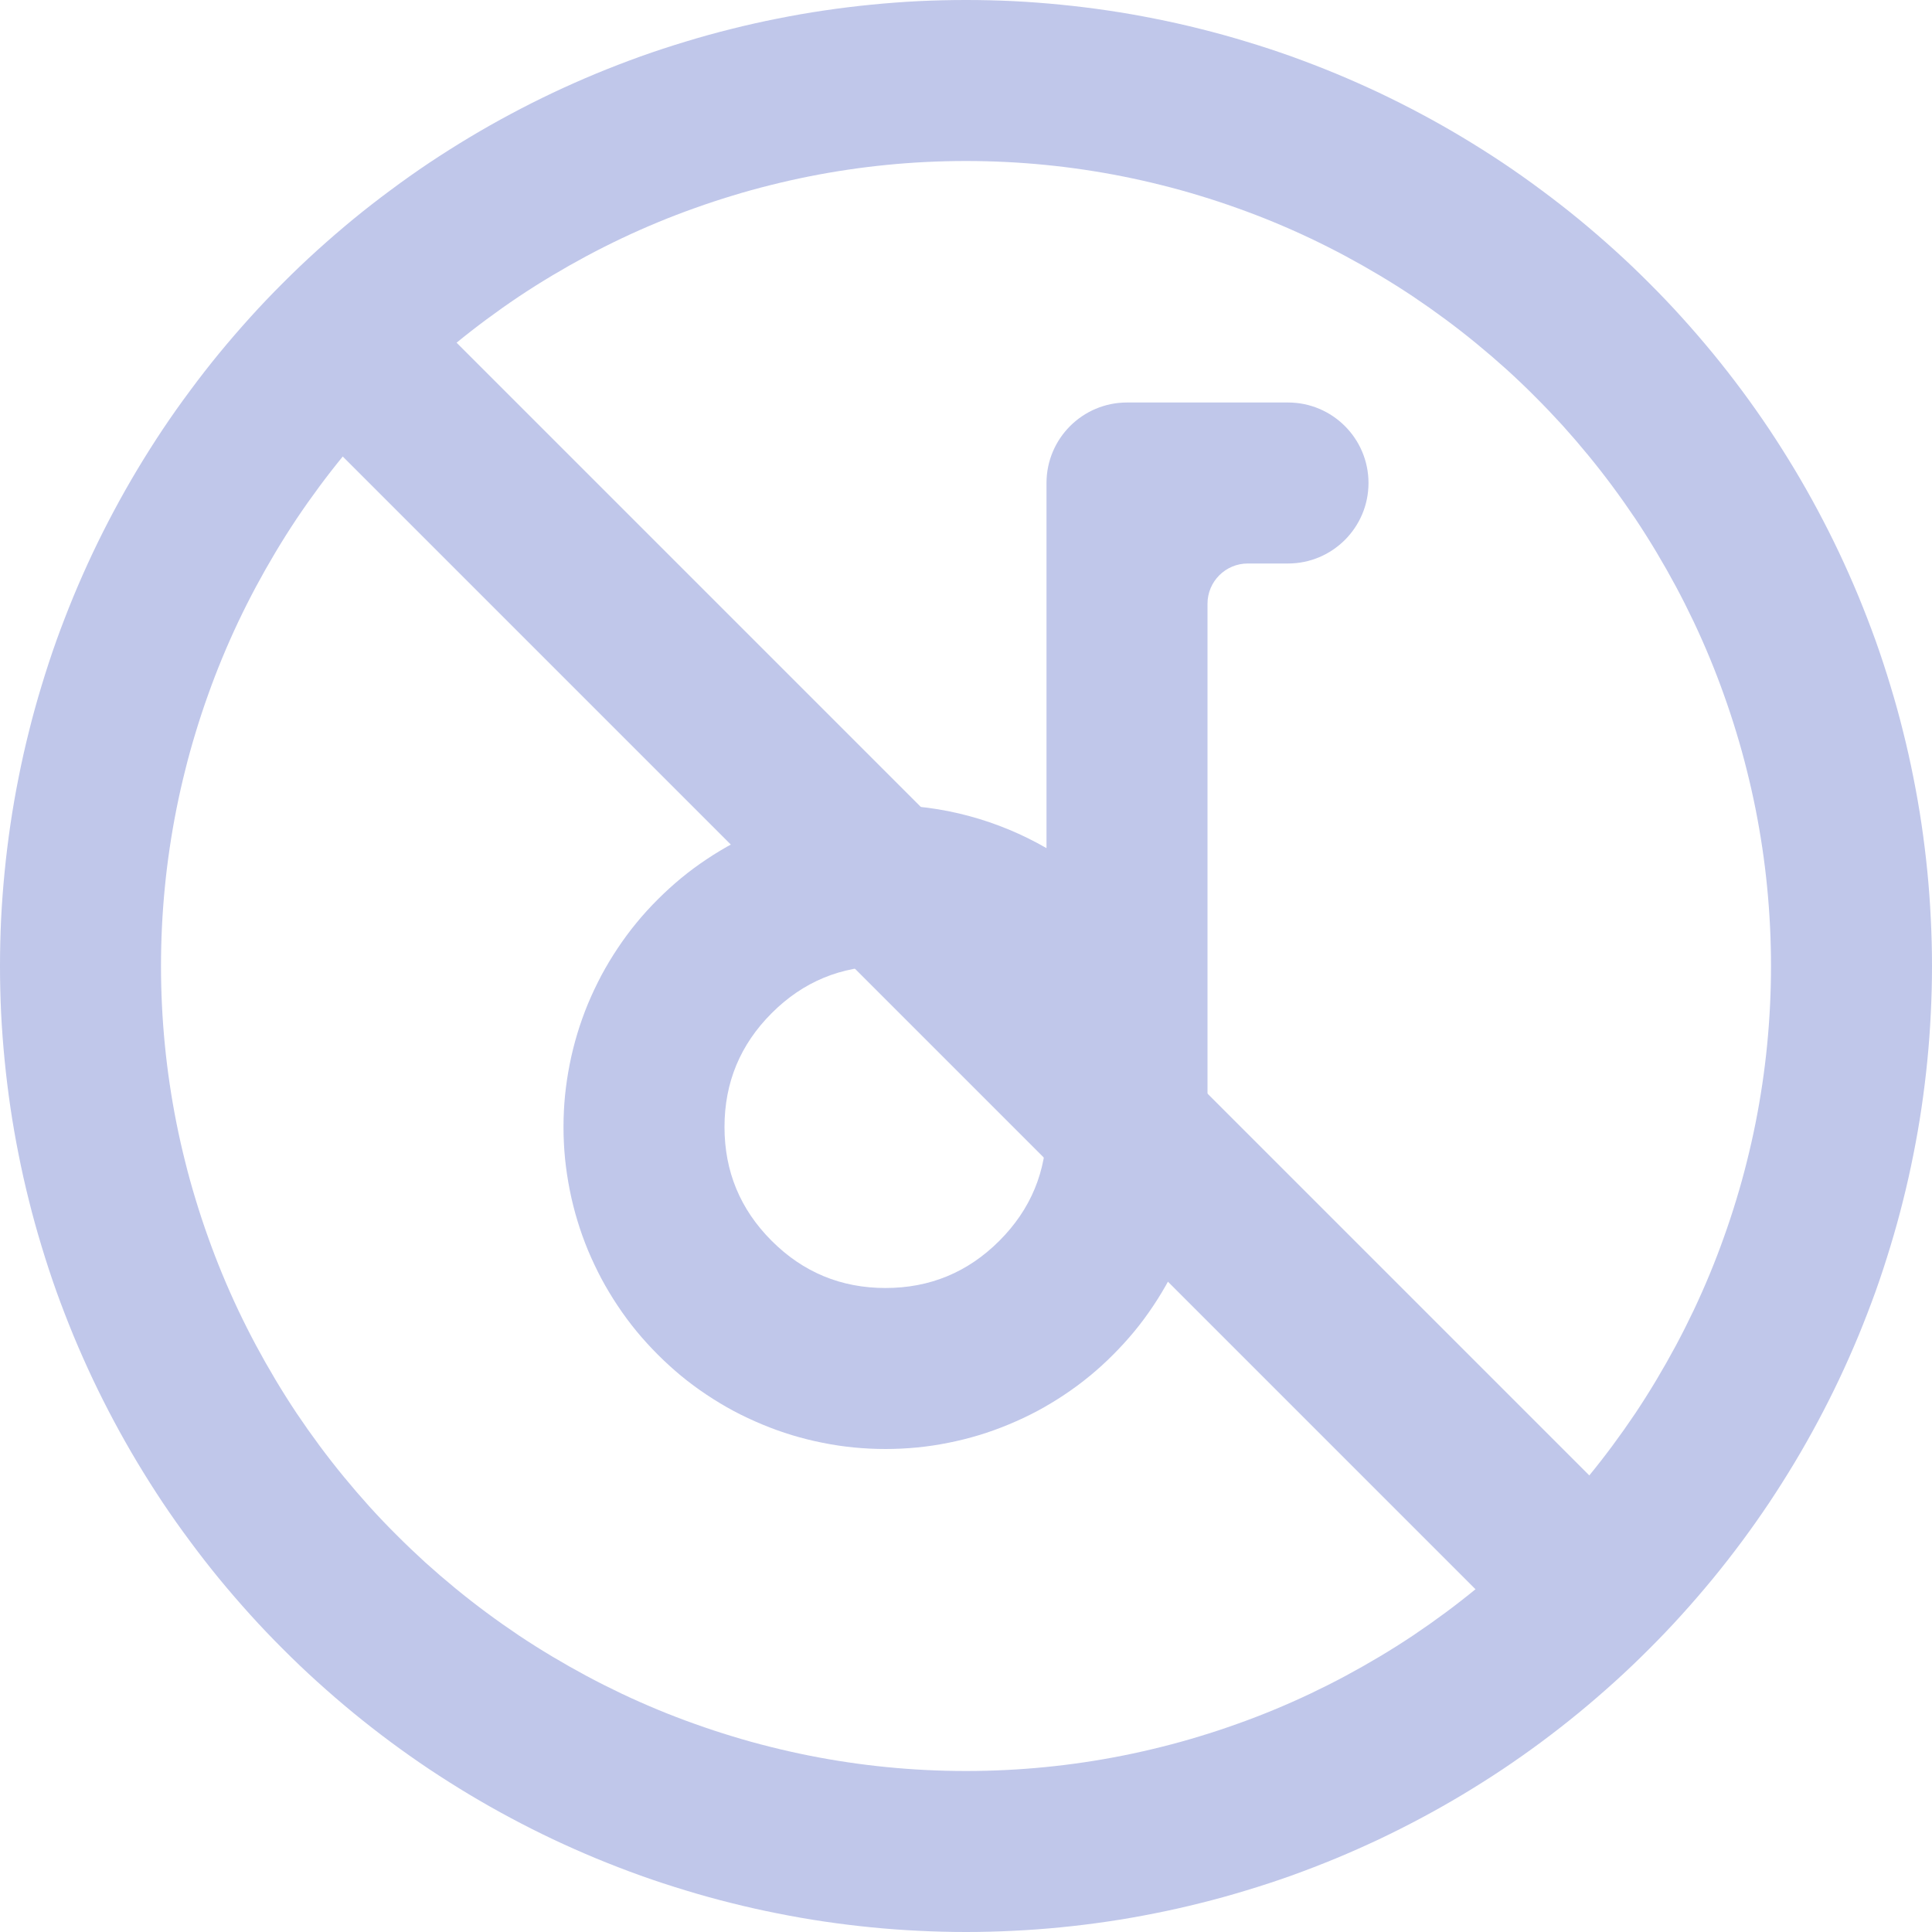 <svg xmlns="http://www.w3.org/2000/svg" xmlns:xlink="http://www.w3.org/1999/xlink" fill="none" version="1.1" width="24" height="24" viewBox="0 0 24 24"><g><g><path d="M24,12Q24,12.295,23.985,12.589Q23.971,12.883,23.942,13.176Q23.913,13.469,23.87,13.761Q23.827,14.052,23.769,14.341Q23.712,14.63,23.64,14.916Q23.569,15.201,23.483,15.483Q23.398,15.765,23.299,16.043Q23.199,16.32,23.087,16.592Q22.974,16.864,22.848,17.131Q22.722,17.397,22.583,17.657Q22.444,17.917,22.293,18.169Q22.141,18.422,21.978,18.667Q21.814,18.912,21.639,19.148Q21.463,19.385,21.276,19.613Q21.089,19.84,20.891,20.059Q20.694,20.277,20.485,20.485Q20.277,20.694,20.059,20.891Q19.84,21.089,19.613,21.276Q19.385,21.463,19.148,21.639Q18.912,21.814,18.667,21.978Q18.422,22.141,18.169,22.293Q17.917,22.444,17.657,22.583Q17.397,22.722,17.131,22.848Q16.864,22.974,16.592,23.087Q16.32,23.199,16.043,23.299Q15.765,23.398,15.483,23.483Q15.201,23.569,14.916,23.64Q14.63,23.712,14.341,23.769Q14.052,23.827,13.761,23.87Q13.469,23.913,13.176,23.942Q12.883,23.971,12.589,23.985Q12.295,24,12,24Q11.705,24,11.411,23.985Q11.117,23.971,10.824,23.942Q10.531,23.913,10.239,23.87Q9.948,23.827,9.659,23.769Q9.37,23.712,9.084,23.64Q8.798,23.569,8.517,23.483Q8.235,23.398,7.957,23.299Q7.68,23.199,7.408,23.087Q7.136,22.974,6.869,22.848Q6.603,22.722,6.343,22.583Q6.083,22.444,5.831,22.293Q5.578,22.141,5.333,21.978Q5.088,21.814,4.852,21.639Q4.615,21.463,4.387,21.276Q4.16,21.089,3.941,20.891Q3.723,20.694,3.515,20.485Q3.306,20.277,3.109,20.059Q2.911,19.84,2.724,19.613Q2.537,19.385,2.362,19.148Q2.186,18.912,2.022,18.667Q1.859,18.422,1.707,18.169Q1.556,17.917,1.417,17.657Q1.278,17.397,1.152,17.131Q1.026,16.864,0.913,16.592Q0.801,16.32,0.701,16.043Q0.602,15.765,0.517,15.483Q0.431,15.201,0.36,14.916Q0.288,14.63,0.231,14.341Q0.173,14.052,0.13,13.761Q0.087,13.469,0.058,13.176Q0.029,12.883,0.014,12.589Q0,12.295,0,12Q0,11.705,0.014,11.411Q0.029,11.117,0.058,10.824Q0.087,10.531,0.13,10.239Q0.173,9.948,0.231,9.659Q0.288,9.37,0.36,9.084Q0.431,8.798,0.517,8.517Q0.602,8.235,0.701,7.957Q0.801,7.68,0.913,7.408Q1.026,7.136,1.152,6.869Q1.278,6.603,1.417,6.343Q1.556,6.083,1.707,5.831Q1.859,5.578,2.022,5.333Q2.186,5.088,2.362,4.852Q2.537,4.615,2.724,4.387Q2.911,4.16,3.109,3.941Q3.306,3.723,3.515,3.515Q3.723,3.306,3.941,3.109Q4.16,2.911,4.387,2.724Q4.615,2.537,4.852,2.362Q5.088,2.186,5.333,2.022Q5.578,1.859,5.831,1.707Q6.083,1.556,6.343,1.417Q6.603,1.278,6.869,1.152Q7.136,1.026,7.408,0.913Q7.68,0.801,7.957,0.701Q8.235,0.602,8.517,0.517Q8.798,0.431,9.084,0.36Q9.37,0.288,9.659,0.231Q9.948,0.173,10.239,0.13Q10.531,0.087,10.824,0.058Q11.117,0.029,11.411,0.014Q11.705,0,12,0Q12.295,0,12.589,0.014Q12.883,0.029,13.176,0.058Q13.469,0.087,13.761,0.13Q14.052,0.173,14.341,0.231Q14.63,0.288,14.916,0.36Q15.201,0.431,15.483,0.517Q15.765,0.602,16.043,0.701Q16.32,0.801,16.592,0.913Q16.864,1.026,17.131,1.152Q17.397,1.278,17.657,1.417Q17.917,1.556,18.169,1.707Q18.422,1.859,18.667,2.022Q18.912,2.186,19.148,2.362Q19.385,2.537,19.613,2.724Q19.84,2.911,20.059,3.109Q20.277,3.306,20.485,3.515Q20.694,3.723,20.891,3.941Q21.089,4.16,21.276,4.387Q21.463,4.615,21.639,4.852Q21.814,5.088,21.978,5.333Q22.141,5.578,22.293,5.831Q22.444,6.083,22.583,6.343Q22.722,6.603,22.848,6.869Q22.974,7.136,23.087,7.408Q23.199,7.68,23.299,7.957Q23.398,8.235,23.483,8.517Q23.569,8.798,23.64,9.084Q23.712,9.37,23.769,9.659Q23.827,9.948,23.87,10.239Q23.913,10.531,23.942,10.824Q23.971,11.117,23.985,11.411Q24,11.705,24,12ZM22,12Q22,12.245,21.988,12.491Q21.976,12.736,21.952,12.98Q21.928,13.225,21.892,13.467Q21.856,13.71,21.808,13.951Q21.76,14.192,21.7,14.43Q21.641,14.668,21.569,14.903Q21.498,15.138,21.415,15.369Q21.333,15.6,21.239,15.827Q21.145,16.054,21.04,16.276Q20.935,16.497,20.819,16.714Q20.703,16.93,20.577,17.141Q20.451,17.352,20.315,17.556Q20.178,17.76,20.032,17.957Q19.886,18.154,19.73,18.344Q19.574,18.534,19.41,18.716Q19.245,18.898,19.071,19.071Q18.898,19.245,18.716,19.41Q18.534,19.574,18.344,19.73Q18.154,19.886,17.957,20.032Q17.76,20.178,17.556,20.315Q17.352,20.451,17.141,20.577Q16.93,20.703,16.714,20.819Q16.497,20.935,16.276,21.04Q16.054,21.145,15.827,21.239Q15.6,21.333,15.369,21.415Q15.138,21.498,14.903,21.569Q14.668,21.641,14.43,21.7Q14.192,21.76,13.951,21.808Q13.71,21.856,13.467,21.892Q13.225,21.928,12.98,21.952Q12.736,21.976,12.491,21.988Q12.245,22,12,22Q11.755,22,11.509,21.988Q11.264,21.976,11.02,21.952Q10.775,21.928,10.533,21.892Q10.29,21.856,10.049,21.808Q9.808,21.76,9.57,21.7Q9.332,21.641,9.097,21.569Q8.862,21.498,8.631,21.415Q8.4,21.333,8.173,21.239Q7.946,21.145,7.724,21.04Q7.503,20.935,7.286,20.819Q7.07,20.703,6.859,20.577Q6.648,20.451,6.444,20.315Q6.24,20.178,6.043,20.032Q5.846,19.886,5.656,19.73Q5.466,19.574,5.284,19.41Q5.103,19.245,4.929,19.071Q4.755,18.898,4.59,18.716Q4.426,18.534,4.27,18.344Q4.114,18.154,3.968,17.957Q3.822,17.76,3.685,17.556Q3.549,17.352,3.423,17.141Q3.297,16.93,3.181,16.714Q3.065,16.497,2.96,16.276Q2.855,16.054,2.761,15.827Q2.667,15.6,2.585,15.369Q2.502,15.138,2.431,14.903Q2.359,14.668,2.3,14.43Q2.24,14.192,2.192,13.951Q2.144,13.71,2.108,13.467Q2.072,13.225,2.048,12.98Q2.024,12.736,2.012,12.491Q2,12.245,2,12Q2,11.755,2.012,11.509Q2.024,11.264,2.048,11.02Q2.072,10.775,2.108,10.533Q2.144,10.29,2.192,10.049Q2.24,9.808,2.3,9.57Q2.359,9.332,2.431,9.097Q2.502,8.862,2.585,8.631Q2.667,8.4,2.761,8.173Q2.855,7.946,2.96,7.724Q3.065,7.503,3.181,7.286Q3.297,7.07,3.423,6.859Q3.549,6.648,3.685,6.444Q3.822,6.24,3.968,6.043Q4.114,5.846,4.27,5.656Q4.426,5.466,4.59,5.284Q4.755,5.103,4.929,4.929Q5.103,4.755,5.284,4.59Q5.466,4.426,5.656,4.27Q5.846,4.114,6.043,3.968Q6.24,3.822,6.444,3.685Q6.648,3.549,6.859,3.423Q7.07,3.297,7.286,3.181Q7.503,3.065,7.724,2.96Q7.946,2.855,8.173,2.761Q8.4,2.667,8.631,2.585Q8.862,2.502,9.097,2.431Q9.332,2.359,9.57,2.3Q9.808,2.24,10.049,2.192Q10.29,2.144,10.533,2.108Q10.775,2.072,11.02,2.048Q11.264,2.024,11.509,2.012Q11.755,2,12,2Q12.245,2,12.491,2.012Q12.736,2.024,12.98,2.048Q13.225,2.072,13.467,2.108Q13.71,2.144,13.951,2.192Q14.192,2.24,14.43,2.3Q14.668,2.359,14.903,2.431Q15.138,2.502,15.369,2.585Q15.6,2.667,15.827,2.761Q16.054,2.855,16.276,2.96Q16.497,3.065,16.714,3.181Q16.93,3.297,17.141,3.423Q17.352,3.549,17.556,3.685Q17.76,3.822,17.957,3.968Q18.154,4.114,18.344,4.27Q18.534,4.426,18.716,4.59Q18.898,4.755,19.071,4.929Q19.245,5.103,19.41,5.284Q19.574,5.466,19.73,5.656Q19.886,5.846,20.032,6.043Q20.178,6.24,20.315,6.444Q20.451,6.648,20.577,6.859Q20.703,7.07,20.819,7.286Q20.935,7.503,21.04,7.724Q21.145,7.946,21.239,8.173Q21.333,8.4,21.415,8.631Q21.498,8.862,21.569,9.097Q21.641,9.332,21.7,9.57Q21.76,9.808,21.808,10.049Q21.856,10.29,21.892,10.533Q21.928,10.775,21.952,11.02Q21.976,11.264,21.988,11.509Q22,11.755,22,12ZM16,5L14,5C13.448,5,13,5.448,13,6L13,10.536Q12.544,10.273,12.035,10.136Q11.527,10,11,10Q10.803,10,10.608,10.019Q10.412,10.039,10.22,10.077Q10.027,10.115,9.839,10.172Q9.651,10.229,9.469,10.305Q9.288,10.38,9.114,10.472Q8.941,10.565,8.778,10.674Q8.614,10.783,8.462,10.908Q8.311,11.033,8.172,11.172Q8.033,11.31,7.908,11.462Q7.783,11.614,7.674,11.778Q7.565,11.941,7.472,12.114Q7.38,12.288,7.304,12.469Q7.229,12.651,7.172,12.839Q7.115,13.027,7.077,13.22Q7.039,13.412,7.019,13.608Q7,13.803,7,14Q7,14.197,7.019,14.392Q7.039,14.588,7.077,14.78Q7.115,14.973,7.172,15.161Q7.229,15.349,7.304,15.531Q7.38,15.712,7.472,15.886Q7.565,16.059,7.674,16.222Q7.783,16.386,7.908,16.538Q8.033,16.689,8.172,16.828Q8.311,16.967,8.462,17.092Q8.614,17.217,8.778,17.326Q8.941,17.435,9.114,17.528Q9.288,17.62,9.469,17.695Q9.651,17.771,9.839,17.828Q10.027,17.885,10.22,17.923Q10.412,17.962,10.608,17.981Q10.803,18,11,18Q11.197,18,11.392,17.981Q11.588,17.962,11.78,17.923Q11.973,17.885,12.161,17.828Q12.349,17.771,12.531,17.695Q12.712,17.62,12.886,17.528Q13.059,17.435,13.222,17.326Q13.386,17.217,13.538,17.092Q13.69,16.967,13.828,16.828Q13.967,16.689,14.092,16.538Q14.217,16.386,14.326,16.222Q14.435,16.059,14.528,15.886Q14.62,15.712,14.695,15.531Q14.771,15.349,14.828,15.161Q14.885,14.973,14.923,14.78Q14.961,14.588,14.981,14.392Q15,14.197,15,14L15,7.5C15,7.224,15.224,7,15.5,7L16,7C16.552,7,17,6.552,17,6C17,5.448,16.552,5,16,5ZM12.414,12.586Q13,13.172,13,14Q13,14.828,12.414,15.414Q11.828,16,11,16Q10.172,16,9.586,15.414Q9,14.828,9,14Q9,13.172,9.586,12.586Q10.172,12,11,12Q11.828,12,12.414,12.586Z" fill-rule="evenodd" fill="#C0C7EA" fill-opacity="1"/></g><g transform="matrix(0.707,0.707,-0.707,0.707,3.929,-2.456)"><rect x="4.929" y="3.515" width="22" height="2" rx="0" fill="#C0C7EA" fill-opacity="1"/></g></g></svg>